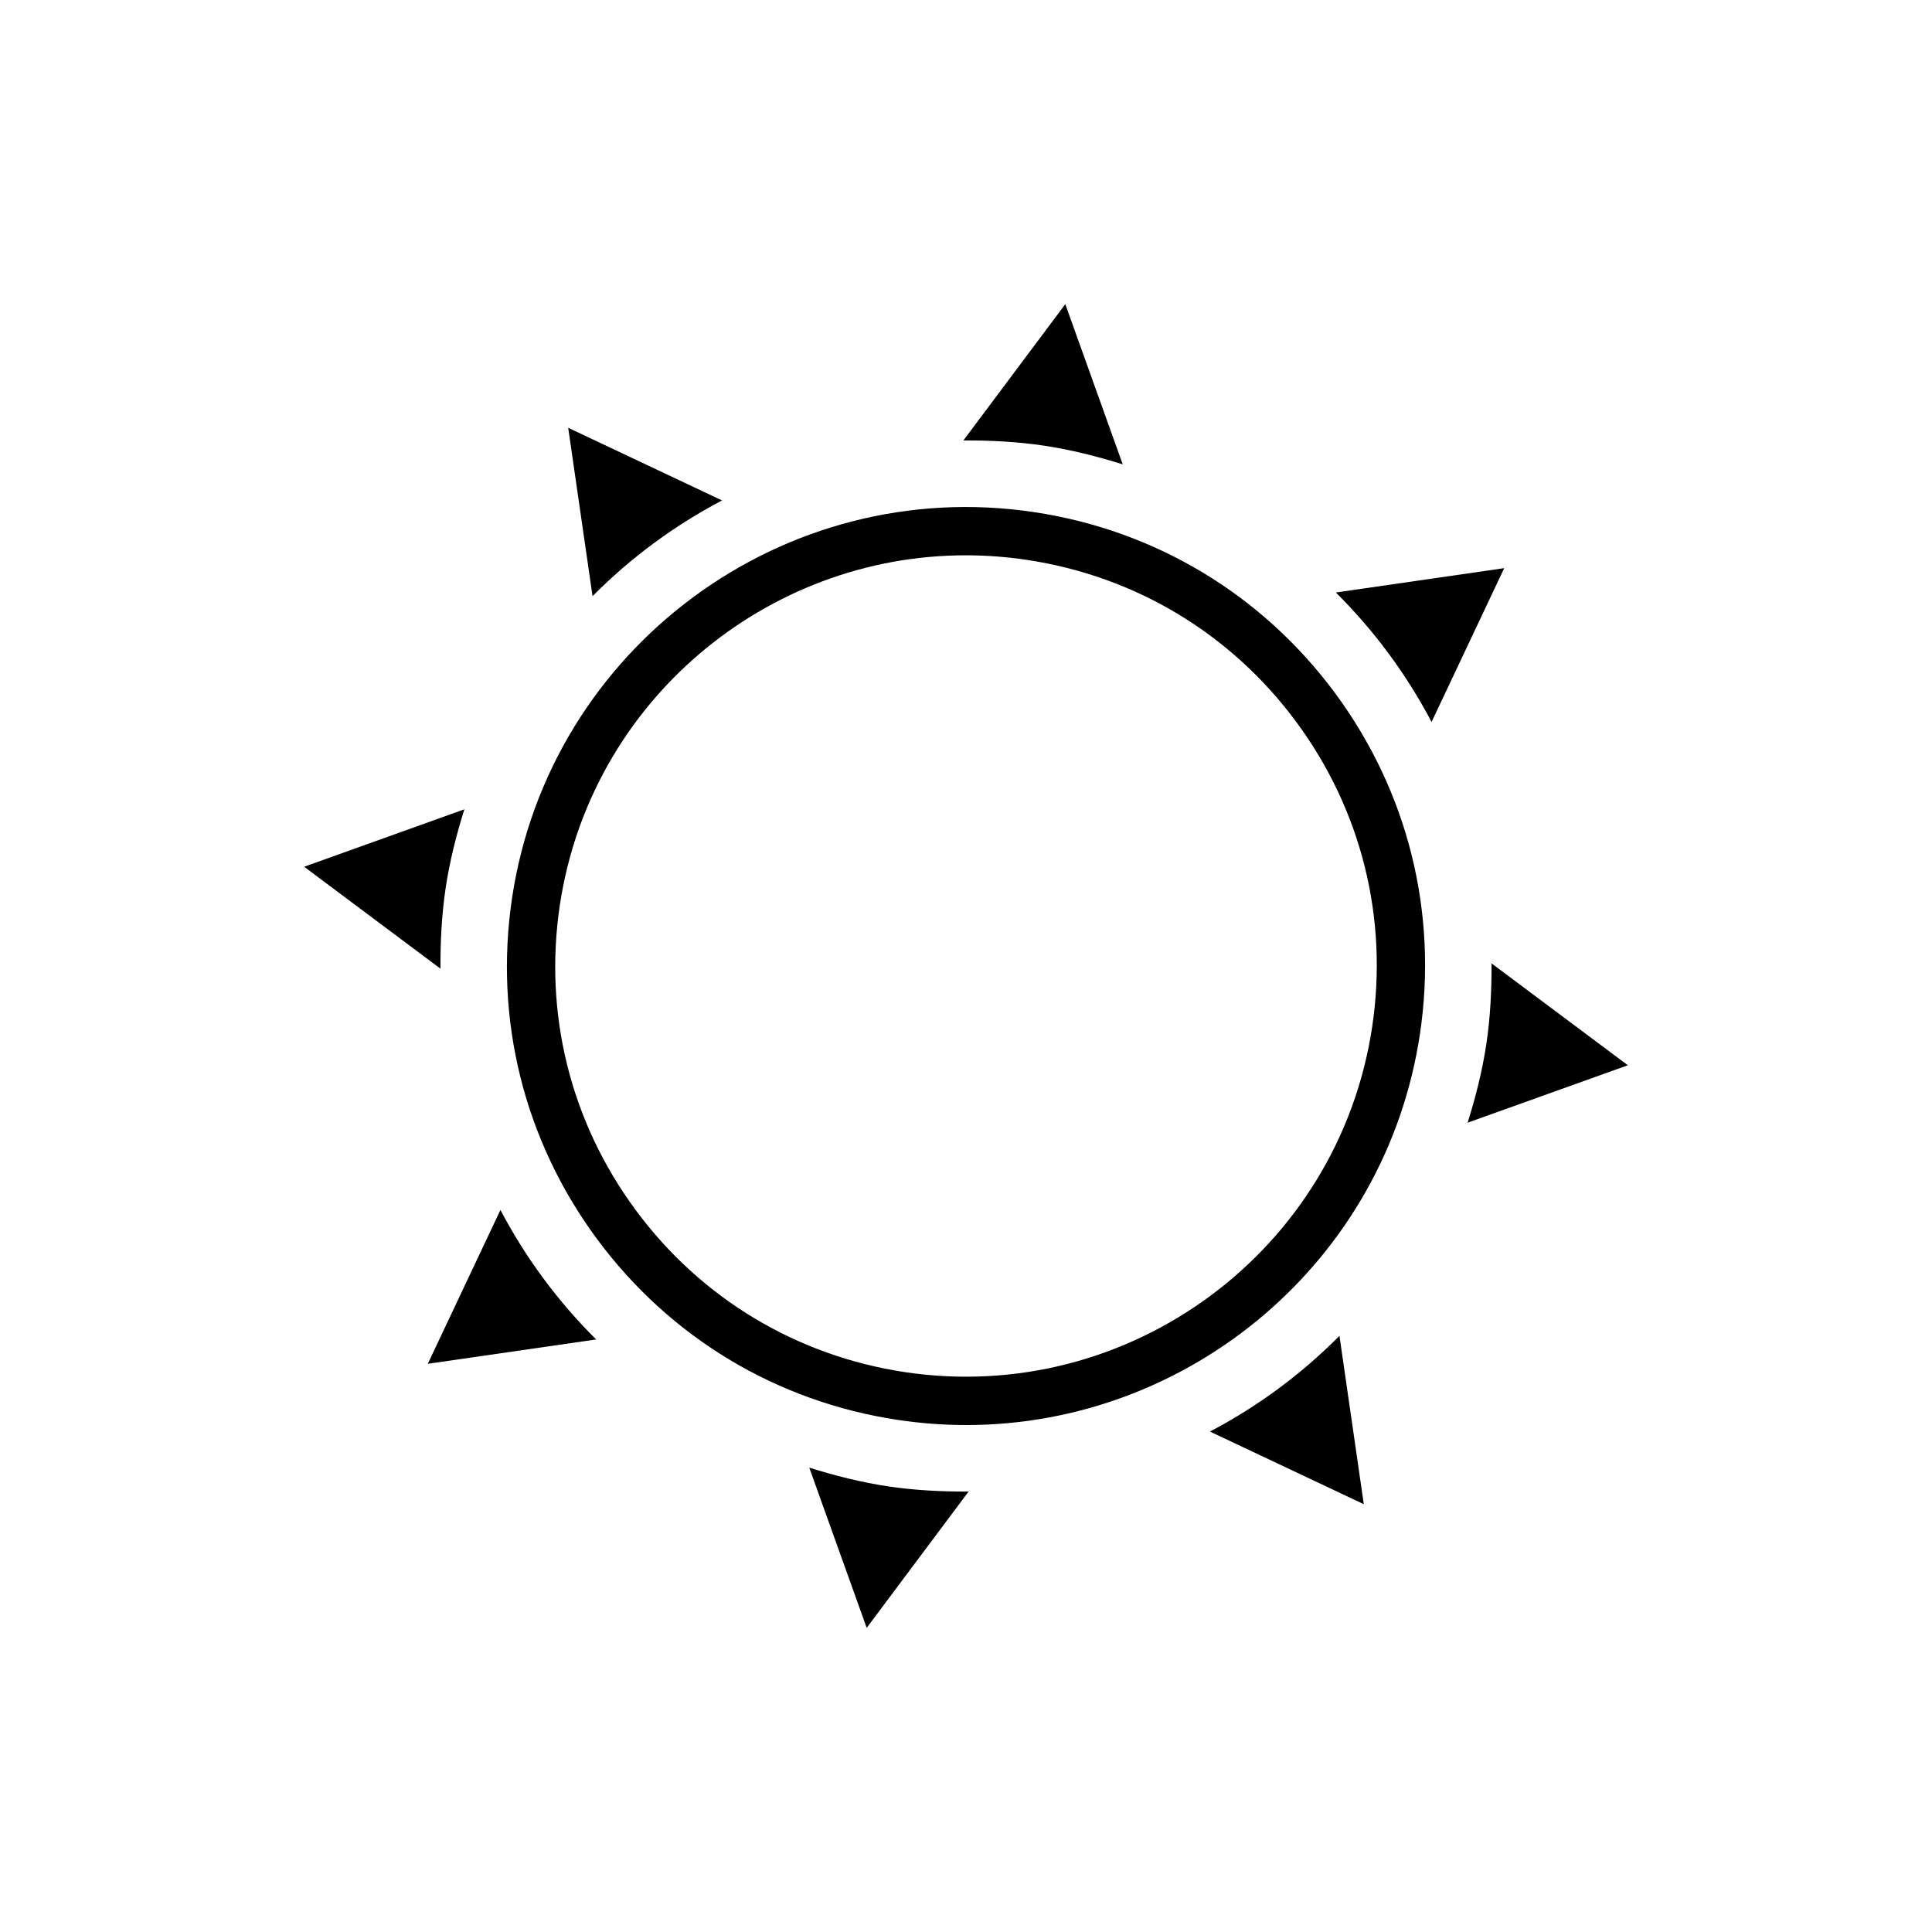 <?xml version="1.0" encoding="utf-8"?>
<!-- Generator: Adobe Illustrator 19.0.0, SVG Export Plug-In . SVG Version: 6.00 Build 0)  -->
<svg version="1.1" id="Livello_1" xmlns="http://www.w3.org/2000/svg" xmlns:xlink="http://www.w3.org/1999/xlink" x="0px" y="0px"
	 viewBox="0 0 40 40" enable-background="new 0 0 40 40" xml:space="preserve">
<g id="Livello_2_2_">
</g>
<g id="New_Symbol_232">
</g>
<g>
	<path d="M21.41,10.603c-5.179-0.778-10.03,2.805-10.808,7.987c-0.376,2.511,0.247,5.017,1.756,7.059
		c1.509,2.041,3.722,3.373,6.232,3.749c0.476,0.071,0.948,0.106,1.416,0.106c4.622,0,8.686-3.388,9.392-8.094
		c0.376-2.511-0.247-5.017-1.756-7.059C26.133,12.311,23.92,10.979,21.41,10.603z M28.409,21.262
		c-0.696,4.636-5.032,7.84-9.67,7.147c-2.246-0.337-4.227-1.528-5.577-3.355c-1.35-1.826-1.908-4.069-1.571-6.315
		c0.632-4.211,4.268-7.242,8.404-7.242c0.417,0,0.841,0.031,1.266,0.095c2.246,0.337,4.227,1.528,5.577,3.355
		C28.188,16.772,28.746,19.016,28.409,21.262z"/>
	<path d="M27.657,12.267c0.794,0.788,1.462,1.691,1.982,2.681l1.504-3.185L27.657,12.267z"/>
	<path d="M30.881,19.946c0.002,0.552-0.024,1.108-0.108,1.67c-0.084,0.562-0.223,1.102-0.387,1.628l3.317-1.189L30.881,19.946z"/>
	<path d="M9.227,18.384c0.084-0.562,0.223-1.102,0.387-1.628l-3.317,1.189l2.822,2.11C9.117,19.502,9.143,18.946,9.227,18.384z"/>
	<path d="M16.755,30.386l1.189,3.317l2.11-2.822c-0.552,0.002-1.108-0.024-1.67-0.108C17.822,30.689,17.282,30.55,16.755,30.386z"/>
	<path d="M8.857,28.236l3.486-0.504c-0.794-0.788-1.462-1.691-1.982-2.681L8.857,28.236z"/>
	<path d="M14.949,10.361l-3.185-1.504l0.504,3.486C13.055,11.549,13.959,10.881,14.949,10.361z"/>
	<path d="M25.051,29.639l3.185,1.504l-0.504-3.486C26.945,28.451,26.041,29.119,25.051,29.639z"/>
	<path d="M23.245,9.614l-1.189-3.317l-2.11,2.822c0.552-0.002,1.108,0.024,1.67,0.108S22.718,9.45,23.245,9.614z"/>
</g>
</svg>
